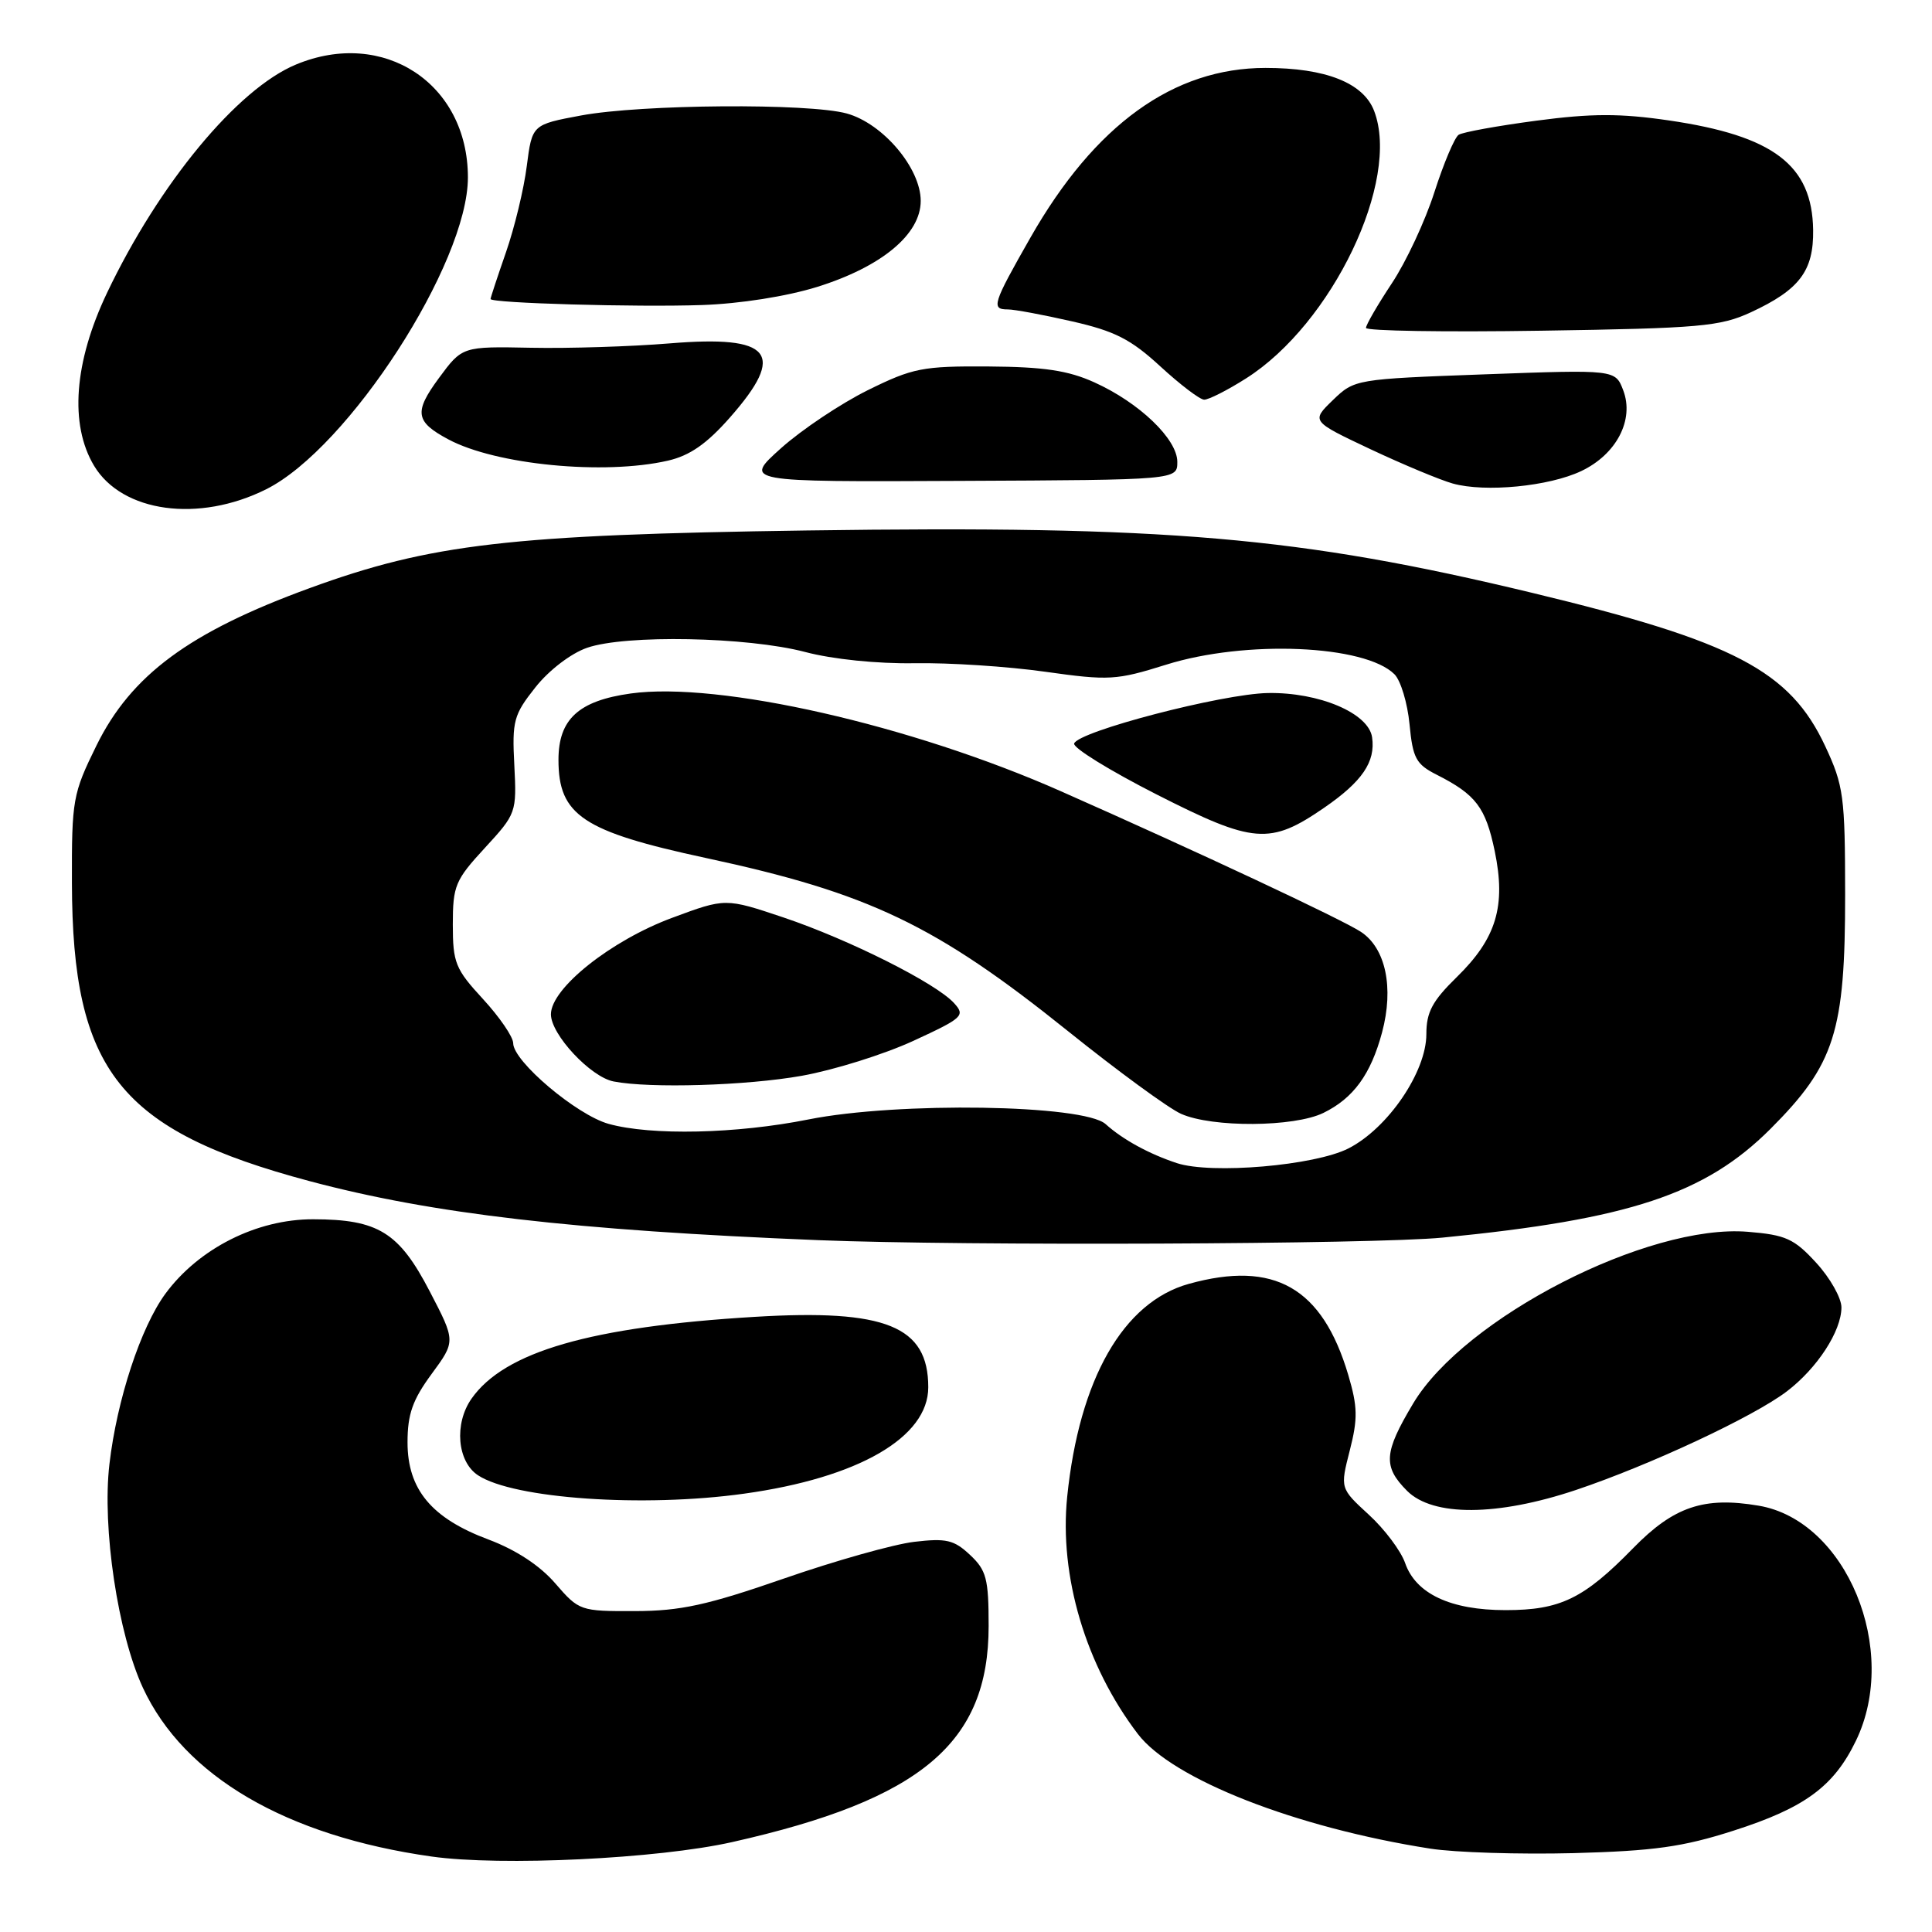 <?xml version="1.0" encoding="UTF-8" standalone="no"?>
<!DOCTYPE svg PUBLIC "-//W3C//DTD SVG 1.1//EN" "http://www.w3.org/Graphics/SVG/1.1/DTD/svg11.dtd" >
<svg xmlns="http://www.w3.org/2000/svg" xmlns:xlink="http://www.w3.org/1999/xlink" version="1.1" viewBox="0 0 256 256">
 <g >
 <path fill="currentColor"
d=" M 97.00 244.09 C 122.09 238.45 131.00 230.95 131.00 215.46 C 131.00 209.19 130.71 208.07 128.53 206.03 C 126.41 204.04 125.38 203.80 121.14 204.30 C 118.43 204.62 110.65 206.81 103.86 209.17 C 93.71 212.69 90.19 213.46 84.14 213.48 C 76.88 213.50 76.73 213.45 73.58 209.81 C 71.54 207.44 68.36 205.36 64.74 204.00 C 57.18 201.18 54.00 197.36 54.00 191.12 C 54.00 187.38 54.67 185.49 57.19 182.06 C 60.38 177.72 60.38 177.72 56.94 171.11 C 52.87 163.28 50.11 161.57 41.50 161.56 C 34.03 161.54 26.34 165.42 21.92 171.42 C 18.65 175.87 15.49 185.48 14.50 194.00 C 13.51 202.46 15.62 216.49 18.94 223.65 C 24.39 235.37 37.92 243.28 57.19 246.00 C 66.40 247.30 87.16 246.30 97.00 244.09 Z  M 229.71 242.57 C 239.14 239.55 242.99 236.72 245.92 230.66 C 251.75 218.63 244.65 201.47 233.03 199.51 C 225.78 198.28 221.78 199.63 216.40 205.14 C 209.86 211.84 206.75 213.35 199.50 213.35 C 192.22 213.35 187.61 211.19 186.19 207.12 C 185.63 205.50 183.46 202.61 181.37 200.70 C 177.57 197.21 177.57 197.21 178.85 192.20 C 179.93 187.98 179.90 186.41 178.65 182.18 C 175.21 170.60 168.85 166.97 157.52 170.12 C 148.84 172.53 143.01 182.73 141.41 198.31 C 140.33 208.83 143.86 220.70 150.77 229.76 C 155.34 235.76 171.67 242.16 189.50 244.95 C 192.80 245.47 201.35 245.73 208.50 245.55 C 219.16 245.26 222.98 244.73 229.71 242.57 Z  M 208.82 197.43 C 218.62 194.14 232.38 187.71 236.77 184.36 C 240.81 181.28 243.99 176.38 244.00 173.24 C 244.00 171.99 242.50 169.33 240.66 167.33 C 237.74 164.14 236.63 163.63 231.61 163.22 C 218.38 162.12 194.04 174.60 187.25 185.97 C 183.35 192.49 183.23 194.32 186.45 197.55 C 189.88 200.97 198.39 200.92 208.82 197.43 Z  M 98.59 197.92 C 113.73 195.82 123.00 190.46 123.00 183.82 C 123.00 175.72 117.37 173.44 100.00 174.49 C 78.27 175.80 66.85 179.10 62.48 185.33 C 60.15 188.65 60.58 193.68 63.35 195.49 C 68.08 198.59 85.26 199.78 98.59 197.92 Z  M 191.14 163.99 C 215.87 161.57 225.94 158.23 234.59 149.59 C 243.12 141.05 244.50 136.73 244.49 118.50 C 244.48 105.50 244.29 104.10 241.86 98.89 C 237.18 88.87 229.78 85.00 203.00 78.55 C 172.11 71.11 154.67 69.61 106.91 70.29 C 67.59 70.85 57.10 72.06 41.03 77.93 C 25.10 83.74 17.38 89.44 12.78 98.79 C 9.64 105.18 9.50 105.96 9.53 116.98 C 9.58 141.91 15.85 149.78 41.00 156.50 C 57.26 160.84 76.02 163.02 108.50 164.33 C 127.70 165.10 182.03 164.88 191.14 163.99 Z  M 35.29 64.82 C 46.18 59.36 62.00 34.90 62.00 23.51 C 62.00 11.06 50.82 3.72 39.22 8.55 C 31.46 11.77 21.09 24.31 14.18 38.81 C 9.81 47.99 9.19 56.24 12.46 61.71 C 16.18 67.91 26.35 69.30 35.29 64.82 Z  M 209.52 62.42 C 214.19 60.21 216.57 55.63 215.09 51.73 C 214.04 48.97 214.04 48.97 196.77 49.60 C 179.60 50.23 179.48 50.25 176.61 53.02 C 173.73 55.81 173.73 55.81 181.61 59.53 C 185.95 61.57 190.85 63.61 192.50 64.07 C 196.79 65.27 205.25 64.45 209.52 62.42 Z  M 156.00 61.20 C 156.00 58.18 150.96 53.35 145.00 50.66 C 141.53 49.09 138.32 48.61 130.99 48.56 C 122.23 48.50 120.95 48.76 114.99 51.70 C 111.42 53.47 106.25 56.92 103.50 59.38 C 98.50 63.86 98.50 63.86 127.25 63.72 C 156.00 63.59 156.00 63.59 156.00 61.20 Z  M 88.50 61.04 C 91.41 60.37 93.65 58.81 96.73 55.31 C 104.23 46.79 102.28 44.39 88.74 45.50 C 83.66 45.92 75.39 46.18 70.37 46.08 C 61.25 45.90 61.25 45.90 58.14 50.12 C 54.83 54.62 55.03 55.88 59.41 58.22 C 65.71 61.59 80.02 62.98 88.50 61.04 Z  M 165.11 50.14 C 176.52 42.91 185.61 23.92 182.08 14.70 C 180.66 10.98 175.66 9.00 167.69 9.00 C 155.49 9.00 145.06 16.53 136.54 31.48 C 131.52 40.29 131.30 41.00 133.55 41.00 C 134.41 41.00 138.23 41.71 142.04 42.58 C 147.72 43.87 149.84 44.95 153.74 48.54 C 156.36 50.95 158.97 52.94 159.55 52.96 C 160.13 52.98 162.64 51.71 165.11 50.14 Z  M 232.00 41.38 C 238.45 38.39 240.33 35.89 240.25 30.46 C 240.12 21.87 235.00 17.99 221.16 15.96 C 214.67 15.01 210.91 15.02 203.58 15.99 C 198.45 16.67 193.82 17.51 193.28 17.86 C 192.74 18.21 191.30 21.63 190.07 25.45 C 188.85 29.27 186.31 34.71 184.42 37.55 C 182.54 40.39 181.00 43.04 181.00 43.45 C 181.00 43.85 191.46 44.02 204.25 43.82 C 225.26 43.50 227.93 43.26 232.00 41.38 Z  M 108.27 38.02 C 116.82 35.35 122.00 31.05 122.00 26.62 C 122.00 22.28 117.00 16.37 112.21 15.04 C 107.18 13.65 85.02 13.81 77.00 15.30 C 70.51 16.51 70.51 16.51 69.80 22.01 C 69.42 25.03 68.18 30.16 67.05 33.41 C 65.92 36.66 65.00 39.45 65.00 39.62 C 65.00 40.17 84.27 40.72 93.00 40.42 C 98.06 40.25 104.24 39.27 108.27 38.02 Z  M 155.94 154.12 C 152.25 152.90 148.79 151.01 146.50 148.95 C 143.61 146.35 118.99 145.97 107.14 148.33 C 97.60 150.24 86.29 150.49 80.65 148.92 C 76.41 147.74 68.00 140.63 68.00 138.23 C 68.00 137.40 66.20 134.77 64.00 132.38 C 60.34 128.41 60.00 127.58 60.00 122.50 C 60.00 117.37 60.32 116.61 64.24 112.36 C 68.41 107.83 68.47 107.67 68.15 101.39 C 67.84 95.52 68.07 94.70 70.94 91.08 C 72.73 88.81 75.65 86.58 77.78 85.84 C 82.84 84.07 99.02 84.38 106.68 86.39 C 110.34 87.36 116.25 87.96 121.18 87.88 C 125.76 87.80 133.55 88.31 138.50 89.01 C 146.96 90.20 147.92 90.14 154.50 88.08 C 165.03 84.77 180.87 85.44 184.78 89.35 C 185.60 90.18 186.50 93.15 186.77 95.97 C 187.20 100.47 187.63 101.27 190.38 102.66 C 195.57 105.29 196.85 106.98 198.06 112.78 C 199.57 120.06 198.28 124.34 193.03 129.47 C 189.79 132.64 189.00 134.11 189.00 137.03 C 189.00 142.03 183.91 149.50 178.68 152.17 C 174.20 154.45 160.53 155.62 155.94 154.12 Z  M 175.35 147.47 C 179.33 145.53 181.64 142.36 183.13 136.80 C 184.72 130.86 183.61 125.63 180.32 123.47 C 177.77 121.80 158.74 112.88 140.61 104.86 C 120.77 96.07 95.24 90.27 83.58 91.89 C 76.67 92.85 74.00 95.30 74.00 100.68 C 74.00 108.03 77.23 110.18 93.50 113.68 C 115.13 118.32 123.99 122.56 141.50 136.62 C 148.10 141.92 154.85 146.86 156.50 147.59 C 160.64 149.43 171.47 149.36 175.35 147.47 Z  M 106.23 142.55 C 110.49 141.79 117.13 139.71 121.00 137.93 C 127.59 134.89 127.93 134.58 126.43 132.93 C 124.04 130.28 112.50 124.49 103.82 121.57 C 96.13 118.99 96.13 118.99 89.08 121.61 C 80.97 124.61 73.00 130.95 73.00 134.40 C 73.00 137.08 78.25 142.71 81.31 143.30 C 86.13 144.24 98.93 143.85 106.23 142.55 Z  M 175.46 107.03 C 180.50 103.56 182.28 100.95 181.81 97.70 C 181.36 94.50 174.79 91.71 168.00 91.83 C 161.93 91.94 142.86 96.91 142.33 98.52 C 142.14 99.08 147.05 102.11 153.24 105.26 C 166.12 111.81 168.27 111.98 175.46 107.03 Z "/>
</g>
</svg>